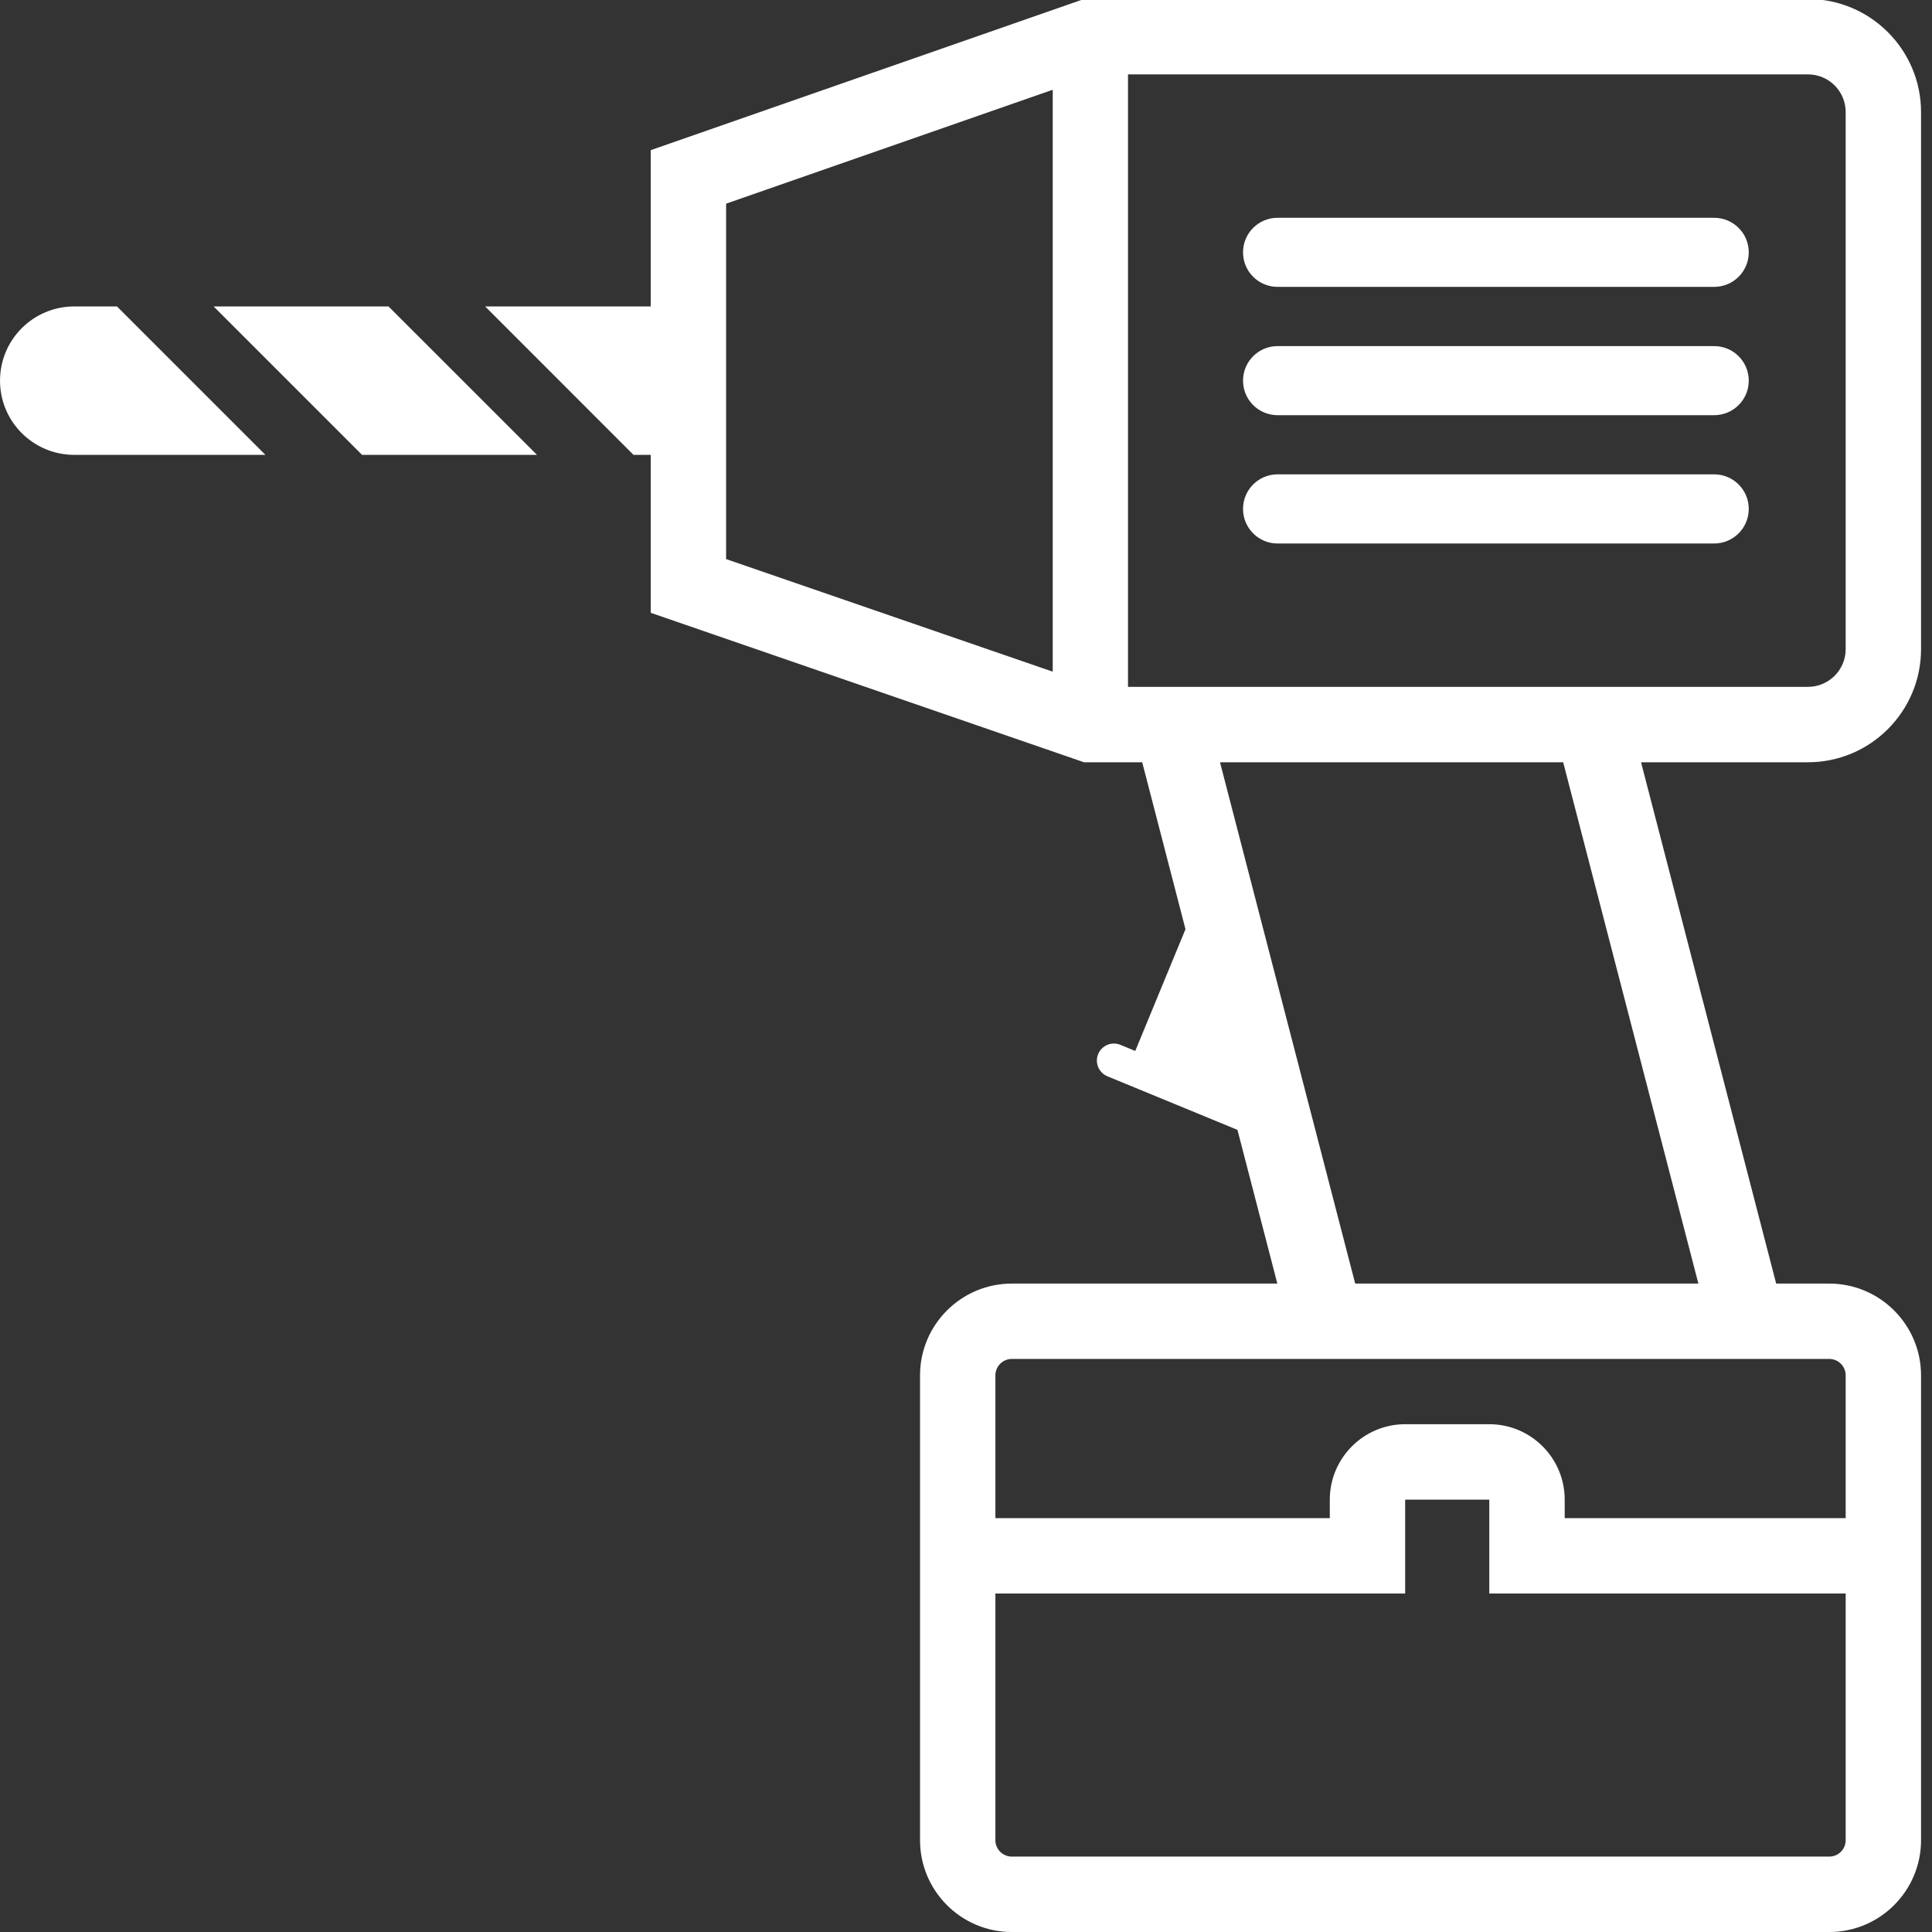 <svg xmlns="http://www.w3.org/2000/svg" viewBox="0 0 32 32">
  <rect x="0" y="0" width="32" height="32" fill="#333333" stroke="none"/>
  <defs>
    <clipPath id="a">
      <path d="M0 27.78h27.608V0H0v27.78z"/>
    </clipPath>
  </defs>
  <g clip-path="url(#a)" transform="matrix(1.25,0,0,-1.25,51.499,34.354) matrix(0.922,0,0,0.922,-41.199,1.883)" fill="#fff">
    <path d="M1.681 23.362l2.133-2.133H1.067c-.589 0-1.067.477-1.067 1.066 0 .59.478 1.067 1.067 1.067h.614zm1.389 0l2.133-2.133h2.514l-2.134 2.133H3.07zm20.514-6.551l1.942-7.492h.763c.728 0 1.319-.592 1.319-1.319V1.319C27.608.592 27.017 0 26.289 0H14.541c-.728 0-1.319.592-1.319 1.319V8c0 .727.591 1.319 1.319 1.319h3.816l-.573 2.209-1.869.77c-.125.052-.184.195-.133.319.052.125.194.185.319.133l.214-.088.722 1.75-.622 2.399h-.836l-6.227 2.148v2.27h-.248l-2.132 2.133h2.38v2.246l6.227 2.172h10.404c.896 0 1.625-.729 1.625-1.625v-7.719c0-.896-.729-1.625-1.625-1.625h-2.399zm2.399 9.886h-9.772v-8.802h9.772c.299 0 .542.243.542.541v7.719c0 .299-.242.542-.542.542m-15.548-6.966l4.694-1.618v8.363l-4.694-1.637v-5.108zm16.09-14.866h-5.122v1.349h-1.209V4.865h-5.889V1.319c0-.129.106-.235.236-.235h11.748c.13 0 .236.105.236.235v3.546zm-.718 3.371H14.541c-.13 0-.236-.106-.236-.236V5.948h4.806v.266c0 .598.487 1.084 1.083 1.084h1.209c.598 0 1.084-.486 1.084-1.084v-.266h4.038V8c0 .13-.106.236-.236.236h-.482zm-3.342 8.575h-4.932l1.943-7.492h4.932l-1.943 7.492zm-4.104 6.832h6.273c.276 0 .498.222.498.496 0 .275-.222.497-.498.497h-6.273c-.275 0-.497-.222-.497-.497 0-.274.222-.496.497-.496m0-1.844h6.273c.276 0 .498.222.498.496 0 .275-.222.497-.498.497h-6.273c-.275 0-.497-.222-.497-.497 0-.274.222-.496.497-.496m6.273-.85h-6.273c-.275 0-.497-.223-.497-.497s.222-.497.497-.497h6.273c.276 0 .498.223.498.497s-.222.497-.498.497"/>
  </g>
</svg>